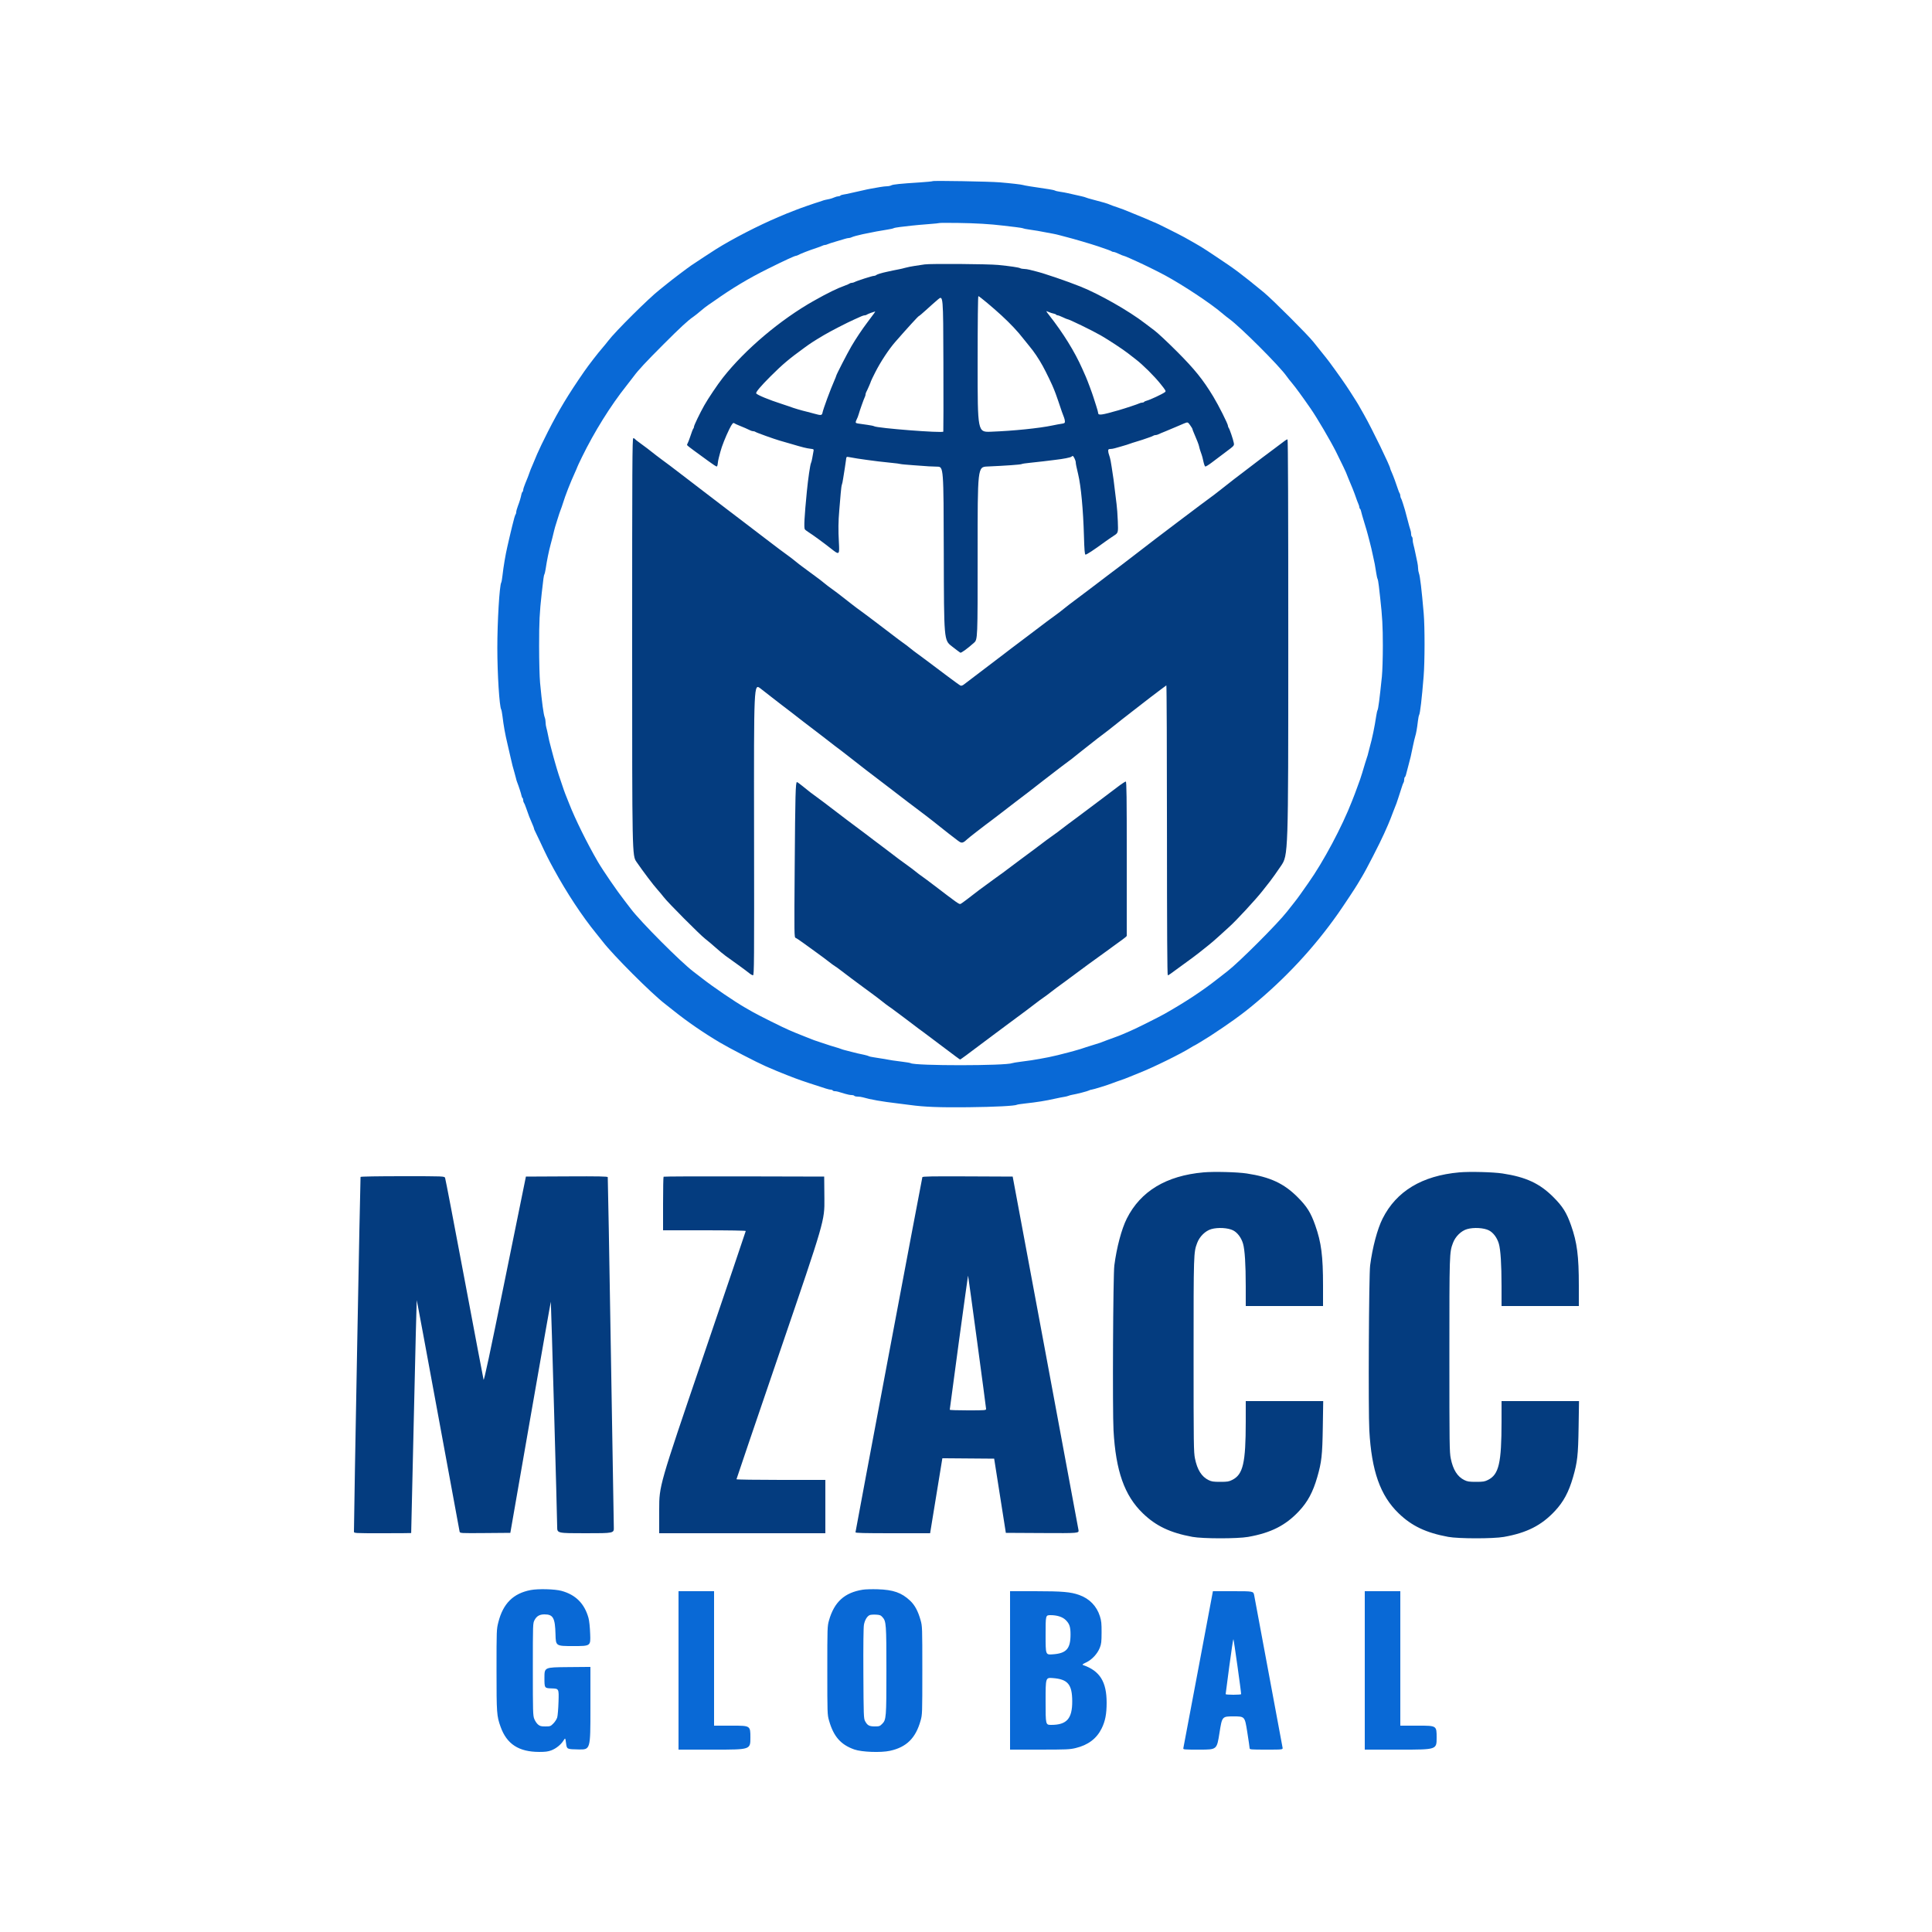 <svg xmlns="http://www.w3.org/2000/svg" width="2500" height="2500" viewBox="0 0 2500 2500" version="1.1"><path d="M 1206.914 234.405 C 1206.592 234.735, 1199.167 235.465, 1190.414 236.028 C 1164.557 237.690, 1155.595 238.611, 1153.299 239.840 C 1152.107 240.478, 1149.666 241, 1147.876 241 C 1146.085 241, 1141.893 241.485, 1138.560 242.077 C 1135.227 242.670, 1130.025 243.588, 1127 244.118 C 1123.975 244.648, 1119.700 245.547, 1117.500 246.114 C 1115.300 246.682, 1111.475 247.535, 1109 248.011 C 1106.525 248.486, 1102.475 249.390, 1100 250.019 C 1097.525 250.648, 1093.810 251.399, 1091.744 251.687 C 1089.678 251.975, 1087.739 252.614, 1087.435 253.106 C 1087.131 253.598, 1085.964 254, 1084.842 254 C 1083.720 254, 1081.384 254.634, 1079.651 255.409 C 1077.918 256.184, 1075.263 257.084, 1073.750 257.409 C 1072.237 257.734, 1069.763 258.259, 1068.250 258.575 C 1066.737 258.892, 1064.600 259.529, 1063.500 259.992 C 1062.400 260.455, 1060.600 261.055, 1059.500 261.327 C 1056.741 262.008, 1034.182 269.865, 1030.500 271.427 C 1028.850 272.127, 1025.925 273.270, 1024 273.967 C 1022.075 274.664, 1019.150 275.811, 1017.500 276.516 C 1015.850 277.221, 1011.218 279.181, 1007.208 280.872 C 981.676 291.637, 948.030 308.967, 926.563 322.409 C 921.655 325.482, 899.985 339.690, 894.415 343.487 C 889.436 346.881, 869.764 361.757, 864.329 366.237 C 861.485 368.582, 856.580 372.525, 853.429 375 C 839.281 386.113, 796.257 428.877, 787.029 441 C 785.145 443.475, 782.005 447.332, 780.052 449.570 C 773.782 456.755, 761.712 472.360, 755.742 481 C 735.002 511.015, 723.179 530.630, 709.028 558.500 C 703.163 570.050, 696.882 583.100, 695.071 587.500 C 693.259 591.900, 690.903 597.525, 689.834 600 C 686.613 607.459, 686.250 608.361, 685 612 C 683.602 616.072, 683.111 617.329, 679.607 625.816 C 678.173 629.290, 677 632.976, 677 634.007 C 677 635.038, 676.602 636.128, 676.115 636.429 C 675.629 636.729, 674.991 638.219, 674.698 639.738 C 673.873 644.009, 672.369 648.984, 670.086 654.986 C 668.939 658.003, 668 661.416, 668 662.569 C 668 663.723, 667.678 664.988, 667.285 665.382 C 666.562 666.104, 664.891 671.750, 662.957 680 C 662.377 682.475, 661.450 686.300, 660.896 688.500 C 660.343 690.700, 659.494 694.300, 659.010 696.500 C 658.526 698.700, 657.392 703.650, 656.490 707.500 C 654.126 717.596, 651.425 733.638, 650.162 745.082 C 649.703 749.251, 648.999 753.193, 648.599 753.840 C 646.334 757.505, 643.522 804.551, 643.539 838.500 C 643.555 872.060, 646.219 914.310, 648.557 918.092 C 648.962 918.747, 649.680 922.482, 650.153 926.392 C 651.688 939.092, 653.678 950.228, 656.515 962 C 658.034 968.303, 658.974 972.387, 660.945 981.250 C 662.605 988.710, 663.798 993.358, 665.503 999 C 666.417 1002.025, 667.387 1005.625, 667.658 1007 C 667.929 1008.375, 668.505 1010.400, 668.938 1011.500 C 671.148 1017.116, 674.324 1026.823, 674.749 1029.262 C 675.014 1030.781, 675.629 1032.271, 676.115 1032.571 C 676.602 1032.872, 677 1034.126, 677 1035.359 C 677 1036.592, 677.395 1038.028, 677.877 1038.550 C 678.359 1039.073, 679.681 1042.234, 680.815 1045.575 C 683.780 1054.315, 685.885 1059.771, 688.608 1065.777 C 689.923 1068.680, 691 1071.498, 691 1072.041 C 691 1072.583, 691.439 1073.809, 691.976 1074.764 C 692.513 1075.719, 695.260 1081.450, 698.081 1087.500 C 707.262 1107.190, 709.320 1111.311, 716.804 1125 C 733.582 1155.689, 753.369 1185.677, 771.500 1207.895 C 774.800 1211.938, 778.625 1216.719, 780 1218.518 C 793.113 1235.677, 843.278 1285.844, 860.479 1299 C 862.277 1300.375, 867.517 1304.517, 872.124 1308.203 C 889.632 1322.215, 910.476 1336.536, 931.498 1348.999 C 944.006 1356.414, 979.162 1374.627, 991 1379.826 C 996.095 1382.063, 1002.531 1384.811, 1005.500 1386.016 C 1026.030 1394.347, 1032.537 1396.783, 1047 1401.556 C 1069.929 1409.123, 1072.818 1410, 1074.812 1410 C 1075.951 1410, 1077.160 1410.450, 1077.500 1411 C 1077.840 1411.550, 1079.072 1412, 1080.238 1412 C 1082.394 1412, 1084.488 1412.530, 1093.634 1415.393 C 1096.458 1416.277, 1100.144 1417, 1101.825 1417 C 1103.506 1417, 1105.160 1417.450, 1105.500 1418 C 1105.840 1418.550, 1107.747 1419, 1109.738 1419 C 1111.729 1419, 1114.740 1419.411, 1116.429 1419.913 C 1126.043 1422.771, 1141.556 1425.489, 1161.500 1427.809 C 1165.900 1428.320, 1173.100 1429.236, 1177.500 1429.843 C 1196.021 1432.398, 1215.785 1433.161, 1253 1432.756 C 1287.422 1432.382, 1313.515 1431.036, 1315.991 1429.506 C 1316.476 1429.206, 1321.064 1428.503, 1326.186 1427.944 C 1342.005 1426.217, 1353.077 1424.431, 1366 1421.523 C 1370.125 1420.595, 1375.075 1419.619, 1377 1419.356 C 1378.925 1419.092, 1381.400 1418.485, 1382.500 1418.006 C 1383.600 1417.528, 1385.850 1416.913, 1387.500 1416.641 C 1393.361 1415.673, 1407.527 1412.002, 1409.236 1411.009 C 1410.191 1410.454, 1411.675 1410, 1412.533 1410 C 1414.076 1410, 1434.636 1403.639, 1438.500 1401.967 C 1439.600 1401.490, 1442.525 1400.418, 1445 1399.583 C 1452.840 1396.940, 1458.406 1394.889, 1461.500 1393.503 C 1463.150 1392.764, 1468.775 1390.482, 1474 1388.431 C 1492.032 1381.356, 1528.166 1363.602, 1540.915 1355.554 C 1543.140 1354.149, 1545.159 1353, 1545.401 1353 C 1545.829 1353, 1558.955 1345.066, 1566 1340.548 C 1573.970 1335.437, 1592.812 1322.609, 1597 1319.442 C 1599.475 1317.571, 1603.525 1314.593, 1606 1312.825 C 1608.475 1311.057, 1614.775 1306.099, 1620 1301.807 C 1663.170 1266.343, 1700.583 1226.126, 1731.798 1181.627 C 1738.381 1172.242, 1754.526 1147.871, 1756.394 1144.500 C 1757.308 1142.850, 1760.127 1138.125, 1762.659 1134 C 1767.722 1125.751, 1785.647 1090.848, 1790.904 1079 C 1792.734 1074.875, 1795.091 1069.568, 1796.141 1067.207 C 1797.191 1064.847, 1798.756 1061.022, 1799.618 1058.707 C 1800.480 1056.393, 1801.540 1053.600, 1801.973 1052.500 C 1802.406 1051.400, 1803.543 1048.475, 1804.500 1046 C 1805.457 1043.525, 1806.606 1040.600, 1807.054 1039.500 C 1807.501 1038.400, 1808.410 1035.700, 1809.072 1033.500 C 1809.735 1031.300, 1810.613 1028.600, 1811.022 1027.500 C 1811.432 1026.400, 1812.587 1022.800, 1813.589 1019.500 C 1814.591 1016.200, 1815.768 1013.073, 1816.205 1012.550 C 1816.642 1012.028, 1817 1010.367, 1817 1008.859 C 1817 1007.351, 1817.396 1005.873, 1817.881 1005.574 C 1818.365 1005.274, 1818.991 1004.010, 1819.271 1002.765 C 1819.551 1001.519, 1821.001 996, 1822.493 990.500 C 1825.232 980.403, 1825.569 978.954, 1828.528 964.500 C 1829.428 960.100, 1830.661 954.925, 1831.267 953 C 1832.522 949.016, 1833.680 942.436, 1834.787 933 C 1835.206 929.425, 1835.896 925.947, 1836.321 925.271 C 1837.612 923.213, 1839.854 904.095, 1842.157 875.500 C 1843.731 855.959, 1843.780 811.282, 1842.247 793.500 C 1839.599 762.777, 1837.547 745.563, 1836.071 741.685 C 1835.482 740.137, 1835 737.331, 1835 735.449 C 1835 733.568, 1834.570 730.110, 1834.045 727.764 C 1833.520 725.419, 1832.358 719.900, 1831.464 715.500 C 1830.569 711.100, 1829.423 706.118, 1828.918 704.429 C 1828.413 702.740, 1828 699.954, 1828 698.238 C 1828 696.522, 1827.550 694.840, 1827 694.500 C 1826.450 694.160, 1826 692.580, 1826 690.988 C 1826 689.396, 1825.585 687.060, 1825.078 685.797 C 1824.572 684.534, 1822.956 678.775, 1821.488 673 C 1820.020 667.225, 1818.463 661.375, 1818.028 660 C 1817.592 658.625, 1816.416 654.800, 1815.413 651.500 C 1814.410 648.200, 1813.232 645.072, 1812.795 644.550 C 1812.358 644.027, 1812 642.655, 1812 641.500 C 1812 640.345, 1811.642 638.972, 1811.204 638.450 C 1810.766 637.928, 1809.829 635.700, 1809.122 633.500 C 1806.826 626.359, 1802.849 615.601, 1800.902 611.261 C 1799.856 608.929, 1799 606.786, 1799 606.497 C 1799 603.412, 1775.512 555.059, 1764.998 536.500 C 1756.896 522.198, 1756.744 521.935, 1754.864 519 C 1753.983 517.625, 1750.397 512, 1746.894 506.500 C 1741.300 497.715, 1731.096 483.177, 1720 468.183 C 1718.075 465.582, 1713.800 460.167, 1710.500 456.150 C 1707.200 452.133, 1702.349 446.068, 1699.721 442.673 C 1692.852 433.800, 1646.201 387.182, 1635.149 378.145 C 1604.688 353.241, 1598.965 348.952, 1574.383 332.599 C 1553.609 318.780, 1555.857 320.154, 1532.500 306.985 C 1527.051 303.913, 1495.283 288, 1494.599 288 C 1494.297 288, 1491.226 286.722, 1487.775 285.159 C 1484.324 283.597, 1477.225 280.614, 1472 278.531 C 1461.949 274.524, 1456.777 272.418, 1453.500 270.998 C 1452.400 270.521, 1448.575 269.172, 1445 268 C 1441.425 266.828, 1437.600 265.441, 1436.500 264.919 C 1433.493 263.492, 1426.675 261.463, 1413.820 258.172 C 1409.596 257.090, 1405.689 255.926, 1405.137 255.585 C 1404.585 255.244, 1401.966 254.497, 1399.317 253.924 C 1391.353 252.205, 1386.738 251.166, 1382 250.029 C 1379.525 249.434, 1375.025 248.605, 1371.999 248.187 C 1368.973 247.768, 1365.901 247.057, 1365.172 246.606 C 1364.443 246.156, 1360.843 245.346, 1357.173 244.807 C 1334.023 241.409, 1325.993 240.110, 1323.671 239.385 C 1321.420 238.684, 1308.165 237.169, 1293.500 235.939 C 1280.338 234.835, 1207.750 233.548, 1206.914 234.405 M 1215.754 288.579 C 1215.531 288.802, 1209.083 289.451, 1201.425 290.022 C 1193.766 290.593, 1183.900 291.481, 1179.500 291.994 C 1175.100 292.507, 1168.350 293.292, 1164.500 293.738 C 1160.650 294.184, 1156.956 294.891, 1156.291 295.308 C 1155.626 295.726, 1152.251 296.488, 1148.791 297.003 C 1140.693 298.207, 1129.299 300.333, 1116.500 303.027 C 1110.063 304.383, 1103.634 306.167, 1101.764 307.118 C 1100.809 307.603, 1099.265 308, 1098.335 308 C 1097.404 308, 1095.260 308.443, 1093.571 308.983 C 1091.882 309.524, 1086.450 311.139, 1081.500 312.572 C 1076.550 314.005, 1071.719 315.588, 1070.764 316.089 C 1069.809 316.590, 1068.340 317, 1067.500 317 C 1066.660 317, 1065.191 317.426, 1064.236 317.947 C 1063.281 318.467, 1059.766 319.789, 1056.425 320.885 C 1047.003 323.973, 1036.251 328.137, 1032.764 330.048 C 1031.809 330.572, 1030.601 331, 1030.080 331 C 1028.415 331, 1015.088 337.146, 993.537 347.852 C 968.524 360.278, 947.182 373.079, 923.677 389.754 C 921.930 390.993, 918.700 393.200, 916.500 394.658 C 914.300 396.116, 909.800 399.635, 906.500 402.477 C 903.200 405.319, 898.925 408.716, 897 410.025 C 890.188 414.658, 880.346 423.755, 858.551 445.565 C 835.578 468.552, 825.913 478.940, 820 486.999 C 818.075 489.623, 813.800 495.155, 810.500 499.293 C 790.213 524.729, 768.938 558.877, 752.940 591.681 C 749.673 598.381, 747 604.087, 747 604.362 C 747 604.636, 745.696 607.704, 744.101 611.180 C 738.053 624.368, 731.474 641.191, 728.335 651.500 C 727.498 654.250, 726.242 657.850, 725.545 659.500 C 724.848 661.150, 723.039 666.550, 721.527 671.500 C 720.014 676.450, 718.545 681.175, 718.263 682 C 717.980 682.825, 717.356 685.188, 716.875 687.250 C 715.386 693.634, 714.214 698.265, 712.511 704.500 C 710.177 713.048, 707.704 725.218, 706.081 736.150 C 705.619 739.258, 704.889 742.370, 704.458 743.067 C 703.700 744.294, 703.107 748.477, 700.995 767.500 C 698.155 793.076, 697.603 804.245, 697.612 836 C 697.618 855.448, 698.158 876.172, 698.850 883.500 C 701.286 909.302, 703.307 924.295, 704.891 928.315 C 705.501 929.863, 706 932.756, 706 934.744 C 706 936.732, 706.423 939.740, 706.940 941.429 C 707.457 943.118, 708.390 947.200, 709.014 950.500 C 710.224 956.894, 710.955 959.977, 713.522 969.500 C 714.412 972.800, 715.610 977.300, 716.186 979.500 C 716.761 981.700, 717.584 984.625, 718.013 986 C 718.443 987.375, 719.550 991.200, 720.474 994.500 C 721.397 997.800, 722.507 1001.400, 722.941 1002.500 C 723.374 1003.600, 725.198 1009, 726.993 1014.500 C 728.788 1020, 730.837 1025.850, 731.546 1027.500 C 732.256 1029.150, 734.449 1034.663, 736.421 1039.751 C 744.062 1059.468, 759.686 1091.117, 773.500 1114.861 C 780.279 1126.514, 798.677 1153.322, 808.301 1165.573 C 810.060 1167.812, 813.679 1172.537, 816.343 1176.073 C 828.889 1192.724, 880.816 1244.831, 897.297 1257.306 C 900.344 1259.613, 905.423 1263.525, 908.583 1266 C 922.792 1277.131, 950.776 1296.185, 964.173 1303.852 C 966.003 1304.899, 970.425 1307.428, 974 1309.472 C 981.994 1314.043, 1013.494 1329.742, 1021 1332.897 C 1024.025 1334.168, 1027.850 1335.791, 1029.500 1336.504 C 1031.150 1337.216, 1036.775 1339.470, 1042 1341.512 C 1047.225 1343.553, 1052.400 1345.592, 1053.500 1346.041 C 1054.600 1346.491, 1059.325 1348.077, 1064 1349.565 C 1068.675 1351.054, 1073.400 1352.610, 1074.500 1353.022 C 1075.600 1353.435, 1078.525 1354.320, 1081 1354.990 C 1083.475 1355.660, 1086.625 1356.674, 1088 1357.244 C 1089.375 1357.813, 1092.075 1358.637, 1094 1359.073 C 1095.925 1359.510, 1099.300 1360.381, 1101.500 1361.009 C 1103.700 1361.637, 1107.300 1362.541, 1109.500 1363.018 C 1111.700 1363.494, 1115.668 1364.352, 1118.317 1364.924 C 1120.966 1365.497, 1123.666 1366.300, 1124.317 1366.709 C 1124.968 1367.119, 1127.975 1367.782, 1131 1368.182 C 1134.025 1368.581, 1138.975 1369.377, 1142 1369.950 C 1151.020 1371.658, 1158.978 1372.872, 1168.349 1373.969 C 1173.216 1374.538, 1177.716 1375.328, 1178.349 1375.723 C 1184.040 1379.276, 1301.544 1379.222, 1310 1375.663 C 1310.825 1375.315, 1315.325 1374.556, 1320 1373.975 C 1331.365 1372.563, 1339.260 1371.368, 1346.500 1369.963 C 1349.800 1369.323, 1354.525 1368.434, 1357 1367.988 C 1361.418 1367.191, 1374.613 1364.006, 1382.500 1361.832 C 1384.700 1361.226, 1387.850 1360.380, 1389.500 1359.953 C 1393.987 1358.793, 1403.226 1355.942, 1405.500 1355.016 C 1406.600 1354.569, 1410.875 1353.231, 1415 1352.042 C 1421.686 1350.116, 1426.053 1348.593, 1432.500 1345.937 C 1433.600 1345.483, 1437.695 1343.996, 1441.600 1342.632 C 1445.505 1341.267, 1450.680 1339.263, 1453.100 1338.177 C 1455.520 1337.091, 1459.975 1335.156, 1463 1333.877 C 1469.735 1331.028, 1499.454 1316.190, 1507 1311.908 C 1534.242 1296.450, 1556.228 1281.935, 1575.781 1266.500 C 1578.568 1264.300, 1584.208 1259.910, 1588.314 1256.745 C 1603.216 1245.256, 1653.240 1195.226, 1665.385 1179.665 C 1668.748 1175.356, 1673.188 1169.731, 1675.250 1167.165 C 1677.313 1164.599, 1680.563 1160.250, 1682.474 1157.500 C 1684.385 1154.750, 1689.136 1148, 1693.031 1142.500 C 1712.507 1115.005, 1736.710 1069.591, 1749.523 1036.500 C 1751.014 1032.650, 1752.594 1028.600, 1753.035 1027.500 C 1753.476 1026.400, 1755.052 1022.125, 1756.537 1018 C 1758.022 1013.875, 1759.575 1009.600, 1759.989 1008.500 C 1760.843 1006.230, 1763.881 996.402, 1766.480 987.500 C 1767.444 984.200, 1768.596 980.600, 1769.041 979.500 C 1769.486 978.400, 1770.063 976.375, 1770.325 975 C 1770.587 973.625, 1771.573 969.800, 1772.518 966.500 C 1775.552 955.894, 1778.724 940.601, 1780.844 926.350 C 1781.347 922.967, 1782.095 919.655, 1782.507 918.988 C 1783.487 917.403, 1785.190 904.311, 1788.162 875.500 C 1788.843 868.900, 1789.396 850.900, 1789.390 835.500 C 1789.380 810.344, 1788.700 798.028, 1785.995 774 C 1785.531 769.875, 1784.741 762.863, 1784.239 758.418 C 1783.737 753.974, 1782.980 749.777, 1782.557 749.092 C 1782.133 748.407, 1781.381 745.068, 1780.884 741.673 C 1779.591 732.836, 1778.384 726.497, 1776.471 718.500 C 1775.550 714.650, 1774.655 710.600, 1774.483 709.500 C 1774.311 708.400, 1773.413 704.800, 1772.488 701.500 C 1771.563 698.200, 1770.448 693.925, 1770.008 692 C 1769.569 690.075, 1767.538 683.100, 1765.494 676.500 C 1763.451 669.900, 1761.552 663.257, 1761.274 661.738 C 1760.996 660.219, 1760.371 658.729, 1759.885 658.429 C 1759.398 658.128, 1759 657.189, 1759 656.342 C 1759 655.495, 1758.355 653.384, 1757.567 651.651 C 1756.780 649.918, 1755.439 646.375, 1754.589 643.778 C 1752.991 638.897, 1748.147 626.676, 1744.872 619.261 C 1743.843 616.929, 1743 614.825, 1743 614.584 C 1743 613.705, 1735.638 598.149, 1728.761 584.500 C 1721.480 570.046, 1704.114 540.487, 1696.168 529.023 C 1684.979 512.878, 1676.363 501.075, 1672.063 496 C 1669.499 492.975, 1666.318 488.925, 1664.993 487 C 1656.040 473.993, 1605.051 423.017, 1590.556 412.581 C 1588.325 410.975, 1584.025 407.546, 1581 404.962 C 1566.454 392.534, 1531.709 369.491, 1508 356.548 C 1500.132 352.253, 1480.172 342.376, 1472 338.735 C 1470.075 337.877, 1465.451 335.786, 1461.725 334.087 C 1457.999 332.389, 1454.509 331, 1453.970 331 C 1453.431 331, 1450.658 329.875, 1447.808 328.500 C 1444.958 327.125, 1441.885 326, 1440.980 326 C 1440.074 326, 1439.028 325.695, 1438.656 325.322 C 1438.032 324.699, 1432.383 322.607, 1421 318.785 C 1411.460 315.582, 1388.965 308.963, 1380.500 306.868 C 1378.300 306.324, 1374.250 305.249, 1371.500 304.481 C 1368.750 303.712, 1364.925 302.822, 1363 302.504 C 1361.075 302.185, 1357.250 301.474, 1354.500 300.923 C 1346.056 299.232, 1338.804 297.993, 1331.754 297.037 C 1328.043 296.534, 1324.554 295.842, 1323.999 295.499 C 1323.444 295.156, 1319.055 294.420, 1314.245 293.864 C 1309.435 293.307, 1302.125 292.440, 1298 291.938 C 1281.479 289.924, 1262.348 288.790, 1239.829 288.490 C 1226.810 288.317, 1215.977 288.357, 1215.754 288.579 M 686.746 2057.511 C 664.166 2061.799, 650.964 2074.932, 644.848 2099.189 C 642.532 2108.372, 642.500 2109.220, 642.500 2161 C 642.500 2217.297, 642.718 2220.331, 647.770 2234.500 C 655.734 2256.832, 671.285 2266.947, 697.712 2266.985 C 705.517 2266.997, 709.190 2266.527, 713.292 2264.992 C 719.513 2262.664, 725.865 2257.563, 729.179 2252.233 C 731.500 2248.500, 731.500 2248.500, 732.500 2256 C 733.500 2263.500, 733.500 2263.500, 748.750 2263.776 C 764 2264.052, 764 2264.052, 764 2210.511 L 764 2156.970 734.250 2157.235 C 704.500 2157.500, 704.500 2157.500, 704.500 2171 C 704.500 2184.500, 704.500 2184.500, 713.864 2184.789 C 723.229 2185.078, 723.229 2185.078, 722.729 2201.789 C 722.454 2210.980, 721.678 2220.290, 721.004 2222.477 C 720.331 2224.665, 718.083 2228.153, 716.008 2230.227 C 712.413 2233.822, 711.926 2234, 705.694 2234 C 700.157 2234, 698.693 2233.612, 696.149 2231.472 C 694.496 2230.081, 692.324 2226.818, 691.322 2224.222 C 689.633 2219.844, 689.500 2215.166, 689.500 2160 C 689.500 2100.500, 689.500 2100.500, 691.760 2096.271 C 694.474 2091.191, 698.313 2089, 704.500 2089 C 715.752 2089, 718.277 2093.540, 718.822 2114.750 C 719.214 2130, 719.214 2130, 741.741 2130 C 764.268 2130, 764.268 2130, 763.707 2114.750 C 763.360 2105.284, 762.520 2097.248, 761.494 2093.563 C 756.320 2074.988, 744.885 2063.550, 726.500 2058.560 C 717.896 2056.225, 696.493 2055.660, 686.746 2057.511 M 1116.500 2057.046 C 1092.871 2060.756, 1079.475 2072.919, 1072.711 2096.803 C 1070.587 2104.303, 1070.532 2105.956, 1070.532 2161.500 C 1070.532 2217.242, 1070.580 2218.672, 1072.737 2226.296 C 1078.583 2246.968, 1087.887 2257.623, 1105.500 2263.818 C 1115.151 2267.212, 1139.791 2268.122, 1151.673 2265.523 C 1173.028 2260.851, 1184.874 2249.166, 1191.233 2226.500 C 1193.439 2218.637, 1193.477 2217.525, 1193.477 2161.500 C 1193.477 2105.475, 1193.439 2104.363, 1191.233 2096.500 C 1187.945 2084.780, 1183.809 2077.054, 1177.766 2071.346 C 1166.705 2060.895, 1155.970 2057.125, 1135.500 2056.500 C 1128.350 2056.282, 1119.800 2056.528, 1116.500 2057.046 M 878 2161.500 L 878 2264 924.500 2264 C 971 2264, 971 2264, 971 2248.500 C 971 2233, 971 2233, 947.500 2233 L 924 2233 924 2146 L 924 2059 901 2059 L 878 2059 878 2161.500 M 1307 2161.500 L 1307 2264 1345.250 2263.993 C 1380.121 2263.987, 1384.242 2263.808, 1391.898 2261.973 C 1407.970 2258.120, 1419.065 2249.745, 1425.545 2236.576 C 1430.186 2227.143, 1431.962 2218.008, 1431.983 2203.460 C 1432.022 2176.242, 1423.218 2162.095, 1401.573 2154.595 C 1400.031 2154.060, 1400.832 2153.367, 1405.596 2151.114 C 1412.999 2147.613, 1420.067 2139.995, 1423.143 2132.202 C 1425.086 2127.280, 1425.401 2124.585, 1425.447 2112.500 C 1425.492 2100.735, 1425.147 2097.377, 1423.286 2091.463 C 1419.131 2078.259, 1409.736 2068.587, 1396.500 2063.889 C 1385.359 2059.936, 1374.655 2059.015, 1339.750 2059.007 L 1307 2059 1307 2161.500 M 1550.657 2159.256 C 1540.293 2214.390, 1531.582 2260.512, 1531.299 2261.750 C 1530.783 2264, 1530.783 2264, 1552.691 2264 C 1574.599 2264, 1574.599 2264, 1577.977 2242.500 C 1581.354 2221, 1581.354 2221, 1596.042 2221 C 1610.730 2221, 1610.730 2221, 1613.875 2240.750 C 1615.605 2251.613, 1617.016 2261.287, 1617.010 2262.250 C 1617.001 2263.863, 1618.690 2264, 1638.579 2264 C 1660.159 2264, 1660.159 2264, 1659.601 2261.250 C 1659.294 2259.738, 1651.148 2215.975, 1641.497 2164 C 1631.847 2112.025, 1623.480 2067.137, 1622.905 2064.250 C 1621.858 2059, 1621.858 2059, 1595.679 2059.006 L 1569.500 2059.012 1550.657 2159.256 M 1766 2161.500 L 1766 2264 1812.500 2264 C 1859 2264, 1859 2264, 1859 2248.500 C 1859 2233, 1859 2233, 1835.500 2233 L 1812 2233 1812 2146 L 1812 2059 1789 2059 L 1766 2059 1766 2161.500 M 1125.374 2089.931 C 1122.035 2091.364, 1119.048 2096.372, 1117.933 2102.407 C 1117.287 2105.900, 1117.018 2129.276, 1117.205 2165.722 C 1117.481 2219.778, 1117.620 2223.725, 1119.358 2227 C 1122.358 2232.651, 1124.688 2233.953, 1131.850 2233.978 C 1137.701 2233.998, 1138.457 2233.743, 1141.467 2230.733 C 1146.790 2225.410, 1147 2222.783, 1147 2161.500 C 1147 2101.840, 1146.720 2097.957, 1142.044 2092.723 C 1139.658 2090.053, 1138.523 2089.608, 1133.399 2089.334 C 1130.154 2089.161, 1126.543 2089.429, 1125.374 2089.931 M 1353 2115.648 C 1353 2141.296, 1353 2141.296, 1361.854 2140.722 C 1379.815 2139.559, 1385.222 2133.645, 1385.264 2115.114 C 1385.287 2105.198, 1383.901 2101.063, 1378.932 2096.225 C 1374.833 2092.233, 1367.796 2090, 1359.318 2090 C 1353 2090, 1353 2090, 1353 2115.648 M 1590.686 2156.250 C 1588.088 2175.637, 1585.970 2191.838, 1585.981 2192.250 C 1585.991 2192.662, 1590.500 2193, 1596 2193 C 1601.500 2193, 1606.010 2192.662, 1606.023 2192.250 C 1606.108 2189.475, 1596.481 2121, 1596.006 2121 C 1595.679 2121, 1593.285 2136.863, 1590.686 2156.250 M 1353 2201.357 C 1353 2232, 1353 2232, 1360.341 2232 C 1380.354 2232, 1387.526 2223.933, 1387.457 2201.500 C 1387.389 2179.561, 1381.792 2172.887, 1362.225 2171.409 C 1353 2170.713, 1353 2170.713, 1353 2201.357" stroke="none" fill="#0969d6" fill-rule="evenodd"/><path d="M 1196.500 342.150 C 1193.200 342.666, 1187.350 343.540, 1183.500 344.093 C 1179.650 344.646, 1174.250 345.732, 1171.500 346.507 C 1168.750 347.283, 1165.150 348.141, 1163.500 348.414 C 1161.850 348.687, 1158.362 349.381, 1155.750 349.955 C 1153.138 350.530, 1149.088 351.407, 1146.750 351.905 C 1140.287 353.281, 1134.608 355.083, 1133.550 356.093 C 1133.028 356.592, 1131.741 357, 1130.692 357 C 1128.589 357, 1108.529 363.451, 1105.764 365.017 C 1104.809 365.558, 1103.211 366, 1102.214 366 C 1101.216 366, 1099.973 366.376, 1099.450 366.835 C 1098.928 367.294, 1096.250 368.485, 1093.500 369.481 C 1082.871 373.332, 1071.704 378.785, 1053.500 389.012 C 1010.020 413.440, 964.095 452.246, 935.303 488.886 C 928.550 497.480, 916.349 515.618, 911.347 524.500 C 905.661 534.596, 898 550.497, 898 552.204 C 898 553.009, 897.692 553.975, 897.315 554.352 C 896.619 555.048, 895.142 558.876, 892.436 567 C 891.612 569.475, 890.501 572.281, 889.968 573.236 C 889.436 574.191, 889 575.346, 889 575.802 C 889 576.258, 893.058 579.526, 898.018 583.065 C 902.978 586.604, 911.415 592.759, 916.768 596.743 C 922.121 600.727, 926.950 603.842, 927.500 603.666 C 928.050 603.490, 928.615 601.806, 928.756 599.923 C 928.897 598.040, 929.497 594.700, 930.089 592.500 C 930.681 590.300, 931.626 586.700, 932.190 584.500 C 933.941 577.666, 938.909 565.087, 943.644 555.500 C 947.229 548.241, 948.687 546.510, 950.219 547.693 C 950.923 548.238, 953.393 549.418, 955.707 550.317 C 960.610 552.219, 968.739 555.761, 971.236 557.082 C 972.191 557.587, 973.789 558, 974.786 558 C 975.784 558, 977.028 558.393, 977.550 558.873 C 978.478 559.727, 1002.299 568.293, 1008.750 570.093 C 1014.036 571.568, 1018.163 572.761, 1024 574.500 C 1038.454 578.807, 1043.454 580.054, 1048.848 580.698 C 1053.115 581.207, 1053.184 581.275, 1052.565 584.358 C 1052.218 586.086, 1051.542 589.837, 1051.061 592.694 C 1050.581 595.550, 1049.866 598.407, 1049.473 599.043 C 1048.413 600.758, 1045.662 619.530, 1044.057 636 C 1040.859 668.818, 1040.116 682.761, 1041.451 684.920 C 1041.845 685.559, 1044.043 687.264, 1046.334 688.711 C 1052.103 692.352, 1065.678 702.271, 1075.221 709.817 C 1086.201 718.500, 1086.441 718.311, 1085.520 701.733 C 1084.617 685.469, 1084.749 674.944, 1086.044 660 C 1086.592 653.675, 1087.412 643.955, 1087.868 638.401 C 1088.323 632.847, 1088.998 627.813, 1089.367 627.215 C 1089.736 626.617, 1090.517 622.837, 1091.101 618.814 C 1091.685 614.791, 1092.601 609.025, 1093.136 606 C 1093.670 602.975, 1094.355 598.321, 1094.657 595.658 C 1095.205 590.816, 1095.205 590.816, 1098.853 591.514 C 1105.343 592.757, 1113.321 594.015, 1121.500 595.086 C 1125.900 595.661, 1132.650 596.545, 1136.500 597.050 C 1140.350 597.554, 1148 598.387, 1153.500 598.901 C 1159 599.414, 1164.175 600.087, 1165 600.395 C 1165.825 600.703, 1173.925 601.462, 1183 602.080 C 1192.075 602.699, 1200.625 603.313, 1202 603.446 C 1203.375 603.579, 1208.211 603.758, 1212.746 603.844 C 1220.991 604, 1220.991 604, 1221.246 716.174 C 1221.500 828.348, 1221.500 828.348, 1231.500 836.175 C 1237 840.480, 1242.017 844.257, 1242.649 844.569 C 1243.829 845.152, 1251.798 839.378, 1260.296 831.786 C 1265.093 827.500, 1265.093 827.500, 1265.051 715.850 C 1265.010 604.201, 1265.010 604.201, 1277.755 603.655 C 1300.970 602.660, 1320.797 601.244, 1322.012 600.492 C 1322.672 600.085, 1327.326 599.370, 1332.356 598.905 C 1337.385 598.439, 1345.325 597.563, 1350 596.958 C 1354.675 596.353, 1361.650 595.497, 1365.500 595.057 C 1375.921 593.864, 1385.376 592.007, 1386.450 590.942 C 1386.972 590.424, 1387.727 590, 1388.127 590 C 1389.164 590, 1392 595.960, 1392 598.139 C 1392 599.952, 1392.926 604.549, 1395.146 613.750 C 1398.774 628.790, 1401.669 659.634, 1402.615 693.336 C 1403.113 711.065, 1403.607 717.296, 1404.543 717.655 C 1405.662 718.084, 1414.944 711.996, 1430.346 700.730 C 1433.181 698.657, 1438.092 695.282, 1441.260 693.230 C 1447.020 689.500, 1447.020 689.500, 1446.446 674.500 C 1446.130 666.250, 1445.413 656.350, 1444.854 652.500 C 1444.295 648.650, 1443.384 641.225, 1442.830 636 C 1442.276 630.775, 1441.422 623.800, 1440.933 620.500 C 1438.497 604.089, 1438.036 601.131, 1437.196 596.500 C 1436.698 593.750, 1435.775 590.233, 1435.145 588.685 C 1434.515 587.137, 1434 584.774, 1434 583.435 C 1434 581.461, 1434.507 581, 1436.679 581 C 1438.152 581, 1440.740 580.580, 1442.429 580.068 C 1444.118 579.555, 1447.525 578.597, 1450 577.938 C 1454.715 576.684, 1462.098 574.335, 1465.500 573.008 C 1466.600 572.579, 1469.525 571.675, 1472 571 C 1474.475 570.325, 1477.400 569.412, 1478.500 568.971 C 1479.600 568.530, 1482.975 567.366, 1486 566.383 C 1489.025 565.400, 1491.928 564.237, 1492.450 563.798 C 1492.972 563.359, 1494.216 563, 1495.214 563 C 1496.211 563, 1497.809 562.581, 1498.764 562.068 C 1499.719 561.556, 1504.100 559.707, 1508.500 557.959 C 1512.900 556.211, 1518.975 553.657, 1522 552.284 C 1525.025 550.910, 1529.639 548.940, 1532.253 547.906 C 1537.007 546.027, 1537.007 546.027, 1540.003 550.163 C 1541.652 552.439, 1543 554.687, 1543 555.161 C 1543 555.634, 1543.945 558.154, 1545.100 560.761 C 1548.479 568.389, 1551.357 575.850, 1551.629 577.690 C 1551.876 579.356, 1553.970 586.101, 1554.986 588.500 C 1555.452 589.600, 1556.425 593.367, 1557.150 596.871 C 1557.874 600.375, 1558.974 603.437, 1559.595 603.675 C 1560.216 603.913, 1564.049 601.571, 1568.112 598.469 C 1572.175 595.367, 1580.373 589.193, 1586.330 584.747 C 1597.160 576.665, 1597.160 576.665, 1596.520 573.083 C 1595.722 568.609, 1591.025 554.828, 1589.863 553.550 C 1589.389 553.028, 1589 551.903, 1588.999 551.050 C 1588.998 548.640, 1576.946 524.664, 1569.870 512.995 C 1556.577 491.073, 1545.835 477.752, 1523.043 454.924 C 1511.194 443.057, 1498.125 430.825, 1494 427.742 C 1489.875 424.658, 1484.250 420.402, 1481.500 418.283 C 1460.743 402.287, 1422.732 380.657, 1398 370.767 C 1380.408 363.732, 1351.149 353.744, 1340.500 351.137 C 1338.300 350.599, 1334.648 349.673, 1332.384 349.079 C 1330.120 348.486, 1326.828 348, 1325.068 348 C 1323.308 348, 1321.047 347.560, 1320.043 347.023 C 1318.144 346.007, 1306.938 344.361, 1291.500 342.831 C 1278.711 341.563, 1203.692 341.026, 1196.500 342.150 M 1213.574 387.605 C 1209.765 390.847, 1202.850 396.988, 1198.206 401.250 C 1193.563 405.512, 1189.417 409, 1188.994 409 C 1188.289 409, 1173.478 425.226, 1158.404 442.510 C 1150.085 452.050, 1139.414 468.249, 1132.637 481.627 C 1129.537 487.747, 1127 493.021, 1127 493.347 C 1127 494.043, 1122.364 504.707, 1120.962 507.236 C 1120.433 508.191, 1120 509.660, 1120 510.500 C 1120 511.340, 1119.572 512.809, 1119.048 513.764 C 1118.002 515.672, 1112.083 532.309, 1111.314 535.500 C 1110.791 537.676, 1109.299 541.461, 1107.849 544.291 C 1107.345 545.276, 1107.170 546.466, 1107.460 546.935 C 1107.984 547.784, 1108.980 547.971, 1122.638 549.792 C 1126.564 550.316, 1130.353 551.100, 1131.057 551.535 C 1135.130 554.052, 1219.821 560.640, 1220.635 558.502 C 1220.844 557.951, 1220.900 517.947, 1220.758 469.605 C 1220.500 381.710, 1220.500 381.710, 1213.574 387.605 M 1265.055 471.075 C 1265.026 559.289, 1265.026 559.289, 1282.263 558.644 C 1311.416 557.553, 1344.853 554.144, 1362 550.515 C 1366.125 549.642, 1371.412 548.660, 1373.750 548.334 C 1377.360 547.829, 1378 547.390, 1378 545.417 C 1378 544.139, 1377.494 541.835, 1376.875 540.297 C 1375.015 535.669, 1373.720 531.975, 1369.408 519 C 1368.038 514.875, 1366.530 510.600, 1366.059 509.500 C 1365.588 508.400, 1364.627 505.925, 1363.925 504 C 1362.088 498.964, 1353.777 481.695, 1349.200 473.403 C 1344.028 464.033, 1337.780 454.766, 1332.074 448 C 1329.523 444.975, 1325.888 440.475, 1323.996 438 C 1317.308 429.250, 1307.362 418.677, 1295.917 408.152 C 1284.592 397.738, 1267.934 383.816, 1266.037 383.181 C 1265.438 382.980, 1265.073 415.646, 1265.055 471.075 M 1357.747 408.038 C 1375.944 431.268, 1390.671 455.083, 1400.397 477 C 1401.983 480.575, 1404.076 485.300, 1405.047 487.500 C 1407.198 492.371, 1413.453 509.184, 1414.906 514 C 1415.487 515.925, 1417.096 520.951, 1418.481 525.168 C 1419.867 529.385, 1421 533.518, 1421 534.351 C 1421 537.797, 1425.326 537.223, 1447.500 530.838 C 1456.072 528.369, 1472.587 522.892, 1474.236 521.970 C 1475.191 521.437, 1476.852 521, 1477.927 521 C 1479.002 521, 1480.129 520.600, 1480.432 520.111 C 1480.734 519.622, 1482.160 518.926, 1483.601 518.564 C 1488.098 517.435, 1503.690 510.163, 1507.348 507.487 C 1509.078 506.222, 1508.719 505.538, 1501.746 496.818 C 1493.603 486.634, 1478.838 471.969, 1469.669 464.958 C 1466.462 462.506, 1461.962 459.017, 1459.669 457.205 C 1453.416 452.264, 1434.684 439.942, 1424.500 434.072 C 1413.431 427.692, 1383.215 413, 1381.162 413 C 1380.729 413, 1378.042 411.875, 1375.192 410.500 C 1372.342 409.125, 1369.359 408, 1368.564 408 C 1367.769 408, 1366.872 407.602, 1366.571 407.115 C 1366.271 406.629, 1364.781 406.015, 1363.262 405.752 C 1361.743 405.489, 1358.811 404.531, 1356.747 403.623 C 1352.995 401.971, 1352.995 401.971, 1357.747 408.038 M 1126.762 404.908 C 1124.156 405.862, 1121.719 406.948, 1121.345 407.321 C 1120.972 407.695, 1119.911 408, 1118.987 408 C 1118.063 408, 1116.001 408.616, 1114.404 409.368 C 1112.807 410.121, 1108.575 412.023, 1105 413.596 C 1096.333 417.409, 1074.096 428.877, 1066 433.709 C 1052.652 441.677, 1049.600 443.650, 1041.154 449.776 C 1021.212 464.237, 1012.640 471.457, 997.542 486.507 C 984.375 499.631, 977.645 507.617, 978.536 509.059 C 979.795 511.096, 995.173 517.444, 1011.500 522.667 C 1015.900 524.075, 1020.400 525.578, 1021.500 526.007 C 1026.882 528.109, 1036.819 531.062, 1045 532.990 C 1046.925 533.443, 1051.015 534.531, 1054.088 535.407 C 1062.124 537.698, 1063.681 537.521, 1064.256 534.250 C 1065.083 529.547, 1074.599 503.772, 1080.127 491.261 C 1081.157 488.929, 1082 486.757, 1082 486.434 C 1082 485.158, 1096.507 456.948, 1101.765 448 C 1107.609 438.055, 1115.504 426.240, 1122.415 417.096 C 1131.868 404.592, 1132.983 403.004, 1132.260 403.087 C 1131.842 403.135, 1129.368 403.954, 1126.762 404.908 M 818 837.074 C 818 1107.148, 818 1107.148, 823.657 1115.324 C 832.864 1128.631, 845.318 1145.105, 850.627 1151 C 853.351 1154.025, 857.105 1158.525, 858.968 1161 C 864.003 1167.688, 905.568 1209.458, 912.500 1214.796 C 915.800 1217.337, 921.959 1222.533, 926.187 1226.342 C 930.415 1230.151, 936.137 1234.895, 938.903 1236.884 C 941.669 1238.873, 948.940 1244.100, 955.061 1248.500 C 961.182 1252.900, 967.669 1257.737, 969.477 1259.250 C 971.285 1260.763, 973.495 1262, 974.387 1262 C 975.881 1262, 975.990 1246.838, 975.755 1073.184 C 975.500 884.367, 975.500 884.367, 984 890.847 C 988.675 894.411, 995.639 899.840, 999.477 902.913 C 1003.314 905.986, 1008.587 910.075, 1011.195 912 C 1015.447 915.139, 1027.389 924.347, 1039.726 934 C 1042.186 935.925, 1046.616 939.300, 1049.571 941.500 C 1052.526 943.700, 1059.288 948.875, 1064.598 953 C 1081.688 966.276, 1083.210 967.443, 1088.054 971 C 1090.677 972.925, 1096.182 977.200, 1100.289 980.500 C 1108.338 986.969, 1130.051 1003.705, 1146.343 1016 C 1148.166 1017.375, 1151.692 1020.075, 1154.179 1022 C 1166.967 1031.896, 1182.696 1043.895, 1186.950 1047 C 1189.588 1048.925, 1194.342 1052.525, 1197.514 1055 C 1200.686 1057.475, 1204.456 1060.387, 1205.891 1061.471 C 1207.326 1062.555, 1211.875 1066.159, 1216 1069.478 C 1223.506 1075.519, 1231.306 1081.596, 1239.527 1087.810 C 1244.428 1091.514, 1245.696 1091.324, 1251.500 1086.017 C 1253.150 1084.508, 1258.266 1080.400, 1262.869 1076.887 C 1267.472 1073.374, 1273.097 1069.046, 1275.369 1067.270 C 1277.641 1065.493, 1281.525 1062.583, 1284 1060.801 C 1286.475 1059.020, 1291.925 1054.849, 1296.112 1051.531 C 1300.298 1048.214, 1308.796 1041.675, 1314.996 1037 C 1321.196 1032.325, 1328.120 1027.055, 1330.384 1025.289 C 1332.648 1023.523, 1336.300 1020.692, 1338.500 1018.998 C 1340.700 1017.304, 1346.100 1013.097, 1350.500 1009.649 C 1354.900 1006.201, 1361.157 1001.382, 1364.404 998.940 C 1367.652 996.498, 1372.152 993.046, 1374.404 991.270 C 1376.657 989.493, 1380.525 986.604, 1383 984.849 C 1385.475 983.095, 1389.116 980.273, 1391.091 978.579 C 1393.066 976.886, 1397.051 973.700, 1399.947 971.500 C 1402.842 969.300, 1408.876 964.555, 1413.356 960.956 C 1417.835 957.357, 1423.525 952.953, 1426 951.170 C 1428.475 949.386, 1432.572 946.256, 1435.105 944.213 C 1443.427 937.502, 1461.132 923.577, 1466.528 919.500 C 1469.439 917.300, 1474.364 913.475, 1477.472 911 C 1480.580 908.525, 1485.524 904.700, 1488.457 902.500 C 1491.390 900.300, 1497.100 895.972, 1501.145 892.882 C 1505.190 889.792, 1508.839 887.092, 1509.253 886.882 C 1509.667 886.672, 1510.023 970.987, 1510.044 1074.250 C 1510.071 1204.728, 1510.403 1262, 1511.133 1262 C 1511.711 1262, 1513.380 1261.063, 1514.842 1259.917 C 1516.304 1258.771, 1524.025 1253.142, 1532 1247.408 C 1539.975 1241.674, 1548.846 1235.074, 1551.712 1232.741 C 1554.579 1230.409, 1559.754 1226.285, 1563.212 1223.578 C 1566.671 1220.870, 1572.455 1215.920, 1576.068 1212.578 C 1579.680 1209.235, 1586.351 1203.177, 1590.893 1199.115 C 1599.680 1191.256, 1625.173 1163.682, 1633.500 1153.030 C 1636.250 1149.512, 1640.663 1143.903, 1643.307 1140.567 C 1645.950 1137.230, 1652.365 1128.200, 1657.561 1120.500 C 1667.009 1106.500, 1667.009 1106.500, 1667.026 837.500 C 1667.038 657.938, 1666.709 568.500, 1666.039 568.500 C 1665.486 568.500, 1664.014 569.266, 1662.767 570.202 C 1661.520 571.138, 1654.927 576.088, 1648.116 581.202 C 1641.305 586.316, 1634.501 591.400, 1632.996 592.500 C 1631.491 593.600, 1627.660 596.525, 1624.484 599 C 1621.308 601.475, 1616.296 605.300, 1613.346 607.500 C 1604.837 613.846, 1589.165 625.966, 1581 632.515 C 1576.875 635.824, 1572.536 639.199, 1571.358 640.015 C 1568.675 641.875, 1539.246 663.914, 1525.671 674.229 C 1520.077 678.481, 1513.542 683.431, 1511.148 685.229 C 1506.899 688.423, 1504.183 690.483, 1495 697.477 C 1492.525 699.362, 1484.501 705.538, 1477.169 711.202 C 1469.836 716.866, 1462.636 722.400, 1461.169 723.500 C 1459.701 724.600, 1454.675 728.445, 1450 732.045 C 1445.325 735.645, 1440.545 739.245, 1439.378 740.045 C 1438.210 740.845, 1434.666 743.525, 1431.501 746 C 1428.336 748.475, 1423.621 752.075, 1421.024 754 C 1418.426 755.925, 1411.893 760.875, 1406.505 765 C 1401.117 769.125, 1393.511 774.841, 1389.604 777.703 C 1385.697 780.565, 1379.869 785.065, 1376.654 787.703 C 1373.439 790.341, 1368.887 793.850, 1366.538 795.500 C 1361.385 799.121, 1350.926 806.956, 1332.497 821 C 1324.808 826.860, 1312.200 836.373, 1307.891 839.566 C 1306.456 840.630, 1302.685 843.525, 1299.511 846 C 1296.338 848.475, 1292.490 851.400, 1290.961 852.500 C 1288.180 854.501, 1251.659 882.270, 1247.062 885.879 C 1245.721 886.931, 1243.921 887.540, 1243.062 887.232 C 1242.203 886.923, 1234.583 881.457, 1226.129 875.085 C 1217.674 868.713, 1209.574 862.630, 1208.129 861.566 C 1206.683 860.503, 1202.192 857.128, 1198.149 854.066 C 1194.106 851.005, 1188.886 847.150, 1186.549 845.500 C 1184.211 843.850, 1180.112 840.700, 1177.438 838.500 C 1174.765 836.300, 1170.906 833.375, 1168.864 832 C 1166.821 830.625, 1159.032 824.775, 1151.554 819 C 1144.077 813.225, 1135.791 806.925, 1133.143 805 C 1130.494 803.075, 1125.723 799.475, 1122.540 797 C 1119.357 794.525, 1115.102 791.375, 1113.084 790 C 1111.066 788.625, 1105.979 784.800, 1101.780 781.500 C 1086.723 769.667, 1078.612 763.461, 1075.085 761.076 C 1073.113 759.743, 1069.250 756.778, 1066.500 754.487 C 1063.750 752.197, 1059.475 748.891, 1057 747.141 C 1054.525 745.392, 1050.475 742.403, 1048 740.500 C 1045.525 738.597, 1041.475 735.599, 1039 733.838 C 1036.525 732.078, 1032.250 728.768, 1029.500 726.484 C 1026.750 724.200, 1022.638 721.019, 1020.363 719.415 C 1015.488 715.980, 1002.886 706.518, 990.509 697 C 975.515 685.469, 966.922 678.903, 962.372 675.500 C 959.431 673.300, 949.969 666.100, 941.346 659.500 C 932.722 652.900, 919.480 642.775, 911.918 637 C 904.356 631.225, 892.030 621.775, 884.526 616 C 870.244 605.008, 861.625 598.498, 856.378 594.737 C 853.353 592.569, 846.015 586.915, 837.596 580.265 C 835.343 578.486, 830.940 575.225, 827.812 573.020 C 824.684 570.814, 821.845 568.558, 821.503 568.005 C 821.161 567.452, 820.234 567, 819.441 567 C 818.190 567, 818 602.591, 818 837.074 M 1445.475 1018.810 C 1439.961 1023.039, 1428.521 1031.675, 1420.053 1038 C 1400.975 1052.250, 1401.100 1052.157, 1392.141 1058.934 C 1388.093 1061.995, 1383.818 1065.155, 1382.641 1065.956 C 1381.463 1066.757, 1377.619 1069.682, 1374.097 1072.456 C 1370.576 1075.230, 1366.018 1078.625, 1363.970 1080 C 1360.433 1082.374, 1351.397 1089.075, 1337 1099.998 C 1333.425 1102.710, 1325.550 1108.553, 1319.500 1112.981 C 1313.450 1117.410, 1306.020 1122.977, 1302.989 1125.353 C 1299.958 1127.729, 1295.683 1130.874, 1293.489 1132.341 C 1291.295 1133.809, 1287.475 1136.576, 1285 1138.491 C 1282.525 1140.406, 1278.250 1143.544, 1275.500 1145.466 C 1270.788 1148.758, 1267.160 1151.501, 1250.677 1164.231 C 1246.924 1167.129, 1243.324 1169.617, 1242.677 1169.761 C 1240.956 1170.141, 1237.934 1168.004, 1210.498 1147 C 1202.954 1141.225, 1195.105 1135.375, 1193.055 1134 C 1191.005 1132.625, 1187.342 1129.865, 1184.914 1127.867 C 1182.486 1125.869, 1178.658 1122.944, 1176.406 1121.367 C 1169.853 1116.777, 1155.961 1106.439, 1150.095 1101.787 C 1147.122 1099.429, 1142.788 1096.150, 1140.464 1094.500 C 1138.140 1092.850, 1133.652 1089.475, 1130.492 1087 C 1127.332 1084.525, 1122.605 1080.925, 1119.989 1079 C 1109.730 1071.452, 1082.086 1050.585, 1074.556 1044.704 C 1070.187 1041.292, 1063.190 1036.025, 1059.008 1033 C 1049.894 1026.408, 1046.934 1024.130, 1038.548 1017.250 C 1035.028 1014.362, 1031.731 1012, 1031.222 1012 C 1029.461 1012, 1029.013 1028.902, 1028.343 1120.718 C 1027.685 1210.972, 1027.712 1212.952, 1029.585 1213.650 C 1030.638 1214.043, 1034.921 1216.870, 1039.101 1219.932 C 1043.282 1222.994, 1051.097 1228.650, 1056.469 1232.500 C 1061.841 1236.350, 1068.995 1241.682, 1072.368 1244.348 C 1075.741 1247.015, 1079.341 1249.647, 1080.368 1250.197 C 1081.396 1250.747, 1084.933 1253.290, 1088.229 1255.849 C 1091.525 1258.407, 1097.250 1262.750, 1100.952 1265.500 C 1104.655 1268.250, 1109.668 1271.984, 1112.092 1273.798 C 1114.516 1275.612, 1120.944 1280.337, 1126.376 1284.298 C 1131.807 1288.259, 1138.782 1293.557, 1141.876 1296.070 C 1144.969 1298.584, 1148.850 1301.505, 1150.500 1302.561 C 1152.150 1303.617, 1156.128 1306.511, 1159.340 1308.991 C 1162.551 1311.471, 1167.085 1314.850, 1169.414 1316.500 C 1171.743 1318.150, 1176.540 1321.770, 1180.074 1324.544 C 1183.608 1327.318, 1187.455 1330.243, 1188.623 1331.044 C 1190.734 1332.492, 1200.228 1339.579, 1215.500 1351.108 C 1236.804 1367.189, 1241.961 1371, 1242.421 1371 C 1242.905 1371, 1251.606 1364.609, 1269 1351.477 C 1273.675 1347.947, 1280.701 1342.684, 1284.614 1339.780 C 1288.527 1336.876, 1296.553 1330.900, 1302.450 1326.500 C 1313.319 1318.391, 1321.647 1312.212, 1328 1307.544 C 1329.925 1306.129, 1334.920 1302.326, 1339.100 1299.093 C 1343.279 1295.860, 1348.454 1292.046, 1350.600 1290.617 C 1352.745 1289.187, 1356.750 1286.212, 1359.500 1284.004 C 1362.250 1281.796, 1365.625 1279.223, 1367 1278.287 C 1368.375 1277.350, 1372.875 1274.058, 1377 1270.972 C 1395.362 1257.235, 1424.832 1235.641, 1431.221 1231.242 C 1433.024 1230.001, 1437.200 1226.951, 1440.500 1224.465 C 1443.800 1221.980, 1449.088 1218.141, 1452.250 1215.936 C 1455.412 1213.730, 1458.003 1211.492, 1458.007 1210.963 C 1458.011 1210.433, 1458.021 1165.338, 1458.028 1110.750 C 1458.038 1031.257, 1457.788 1011.462, 1456.770 1011.310 C 1456.072 1011.205, 1450.989 1014.580, 1445.475 1018.810 M 1557.238 1517.048 C 1509.117 1521.358, 1475.891 1541.388, 1458.073 1576.829 C 1451.304 1590.293, 1444.970 1614.109, 1441.937 1637.500 C 1440.317 1649.991, 1439.460 1825.183, 1440.892 1850.918 C 1443.820 1903.498, 1455.007 1935.179, 1478.765 1958.167 C 1495.770 1974.620, 1514.244 1983.404, 1543 1988.708 C 1556.350 1991.170, 1601.154 1991.198, 1615.012 1988.752 C 1644.652 1983.521, 1663.562 1973.933, 1681 1955.295 C 1692.195 1943.330, 1698.902 1930.829, 1704.496 1911.500 C 1710.155 1891.952, 1711.135 1883.144, 1711.703 1846.750 L 1712.230 1813 1662.115 1813 L 1612 1813 1611.990 1839.750 C 1611.969 1893.179, 1608.530 1907.971, 1594.493 1915 C 1590.117 1917.191, 1588.202 1917.500, 1579 1917.500 C 1570.040 1917.500, 1567.810 1917.160, 1563.794 1915.182 C 1554.874 1910.789, 1549.250 1901.853, 1546.311 1887.404 C 1544.620 1879.091, 1544.500 1870.209, 1544.500 1753.500 C 1544.500 1621.375, 1544.522 1620.699, 1549.136 1608.367 C 1552.265 1600.002, 1559.739 1592.680, 1567.402 1590.471 C 1575.980 1587.998, 1589.088 1588.752, 1595.628 1592.094 C 1601.330 1595.008, 1606.254 1601.617, 1608.503 1609.376 C 1610.782 1617.237, 1611.967 1635.918, 1611.984 1664.250 L 1612 1690 1662 1690 L 1712 1690 1712 1663.606 C 1712 1625.245, 1709.756 1607.795, 1701.986 1585.720 C 1696.139 1569.110, 1691.163 1561.160, 1679.001 1549 C 1661.326 1531.327, 1643.542 1523.072, 1613.220 1518.465 C 1600.983 1516.606, 1570.725 1515.840, 1557.238 1517.048 M 1888.238 1517.048 C 1840.117 1521.358, 1806.891 1541.388, 1789.073 1576.829 C 1782.304 1590.293, 1775.970 1614.109, 1772.937 1637.500 C 1771.317 1649.991, 1770.460 1825.183, 1771.892 1850.918 C 1774.820 1903.498, 1786.007 1935.179, 1809.765 1958.167 C 1826.770 1974.620, 1845.244 1983.404, 1874 1988.708 C 1887.350 1991.170, 1932.154 1991.198, 1946.012 1988.752 C 1975.652 1983.521, 1994.562 1973.933, 2012 1955.295 C 2023.195 1943.330, 2029.902 1930.829, 2035.496 1911.500 C 2041.155 1891.952, 2042.135 1883.144, 2042.703 1846.750 L 2043.230 1813 1993.115 1813 L 1943 1813 1942.990 1839.750 C 1942.969 1893.179, 1939.530 1907.971, 1925.493 1915 C 1921.117 1917.191, 1919.202 1917.500, 1910 1917.500 C 1901.040 1917.500, 1898.810 1917.160, 1894.794 1915.182 C 1885.874 1910.789, 1880.250 1901.853, 1877.311 1887.404 C 1875.620 1879.091, 1875.500 1870.209, 1875.500 1753.500 C 1875.500 1621.375, 1875.522 1620.699, 1880.136 1608.367 C 1883.265 1600.002, 1890.739 1592.680, 1898.402 1590.471 C 1906.980 1587.998, 1920.088 1588.752, 1926.628 1592.094 C 1932.330 1595.008, 1937.254 1601.617, 1939.503 1609.376 C 1941.782 1617.237, 1942.967 1635.918, 1942.984 1664.250 L 1943 1690 1993 1690 L 2043 1690 2043 1663.606 C 2043 1625.245, 2040.756 1607.795, 2032.986 1585.720 C 2027.139 1569.110, 2022.163 1561.160, 2010.001 1549 C 1992.326 1531.327, 1974.542 1523.072, 1944.220 1518.465 C 1931.983 1516.606, 1901.725 1515.840, 1888.238 1517.048 M 466.544 1522.929 C 466.141 1523.582, 458.088 1956.395, 458.007 1981.750 C 458 1984, 458 1984, 495 1984 C 515.350 1984, 532.028 1983.888, 532.061 1983.750 C 532.095 1983.612, 533.654 1915.828, 535.526 1833.119 C 537.398 1750.409, 539.066 1682.600, 539.234 1682.432 C 539.402 1682.265, 551.832 1749.036, 566.855 1830.814 C 581.879 1912.591, 594.408 1980.519, 594.697 1981.764 C 595.224 1984.027, 595.224 1984.027, 627.795 1983.764 L 660.367 1983.500 686.433 1833.835 C 700.770 1751.520, 712.621 1684.291, 712.770 1684.438 C 713.098 1684.764, 720.984 1964.113, 720.993 1975.750 C 721 1984, 721 1984, 757.757 1984 C 794.515 1984, 794.515 1984, 794.275 1976.250 C 794.142 1971.987, 792.407 1868.600, 790.418 1746.500 C 788.429 1624.400, 786.634 1523.934, 786.429 1523.241 C 786.134 1522.246, 775.015 1522.036, 733.287 1522.241 L 680.518 1522.500 653.509 1655.291 C 633.632 1753.015, 626.300 1787.344, 625.742 1785.291 C 625.325 1783.756, 614.164 1724.900, 600.940 1654.500 C 587.716 1584.100, 576.480 1525.487, 575.970 1524.250 C 575.043 1522, 575.043 1522, 521.080 1522 C 488.926 1522, 466.886 1522.376, 466.544 1522.929 M 858.671 1522.662 C 858.302 1523.031, 858 1538.783, 858 1557.667 L 858 1592 911.500 1592 C 942.427 1592, 965 1592.379, 965 1592.897 C 965 1593.391, 939.800 1667.780, 909 1758.206 C 853 1922.617, 853 1922.617, 853 1953.309 L 853 1984 960.500 1984 L 1068 1984 1068 1949.500 L 1068 1915 1010.500 1915 C 978.875 1915, 953 1914.617, 953 1914.150 C 953 1913.682, 978.657 1838.216, 1010.015 1746.447 C 1067.030 1579.595, 1067.030 1579.595, 1066.765 1551.048 L 1066.500 1522.500 962.921 1522.245 C 905.953 1522.105, 859.041 1522.293, 858.671 1522.662 M 1193.531 1523.242 C 1192.893 1525.190, 1106.990 1981.336, 1106.995 1982.750 C 1106.999 1983.733, 1117.325 1984, 1155.281 1984 L 1203.562 1984 1211.487 1935.487 L 1219.411 1886.974 1252.927 1887.237 L 1286.444 1887.500 1294 1935.500 L 1301.557 1983.500 1348.893 1983.760 C 1396.230 1984.020, 1396.230 1984.020, 1395.556 1979.760 C 1395.185 1977.417, 1375.877 1873.575, 1352.648 1749 L 1310.414 1522.500 1252.179 1522.242 C 1206.094 1522.038, 1193.857 1522.246, 1193.531 1523.242 M 1240.708 1736.717 C 1234.234 1784.448, 1228.952 1823.838, 1228.969 1824.250 C 1228.986 1824.662, 1239.575 1825, 1252.500 1825 C 1274.781 1825, 1276 1824.903, 1276 1823.132 C 1276 1821.266, 1253.169 1652.200, 1252.717 1650.717 C 1252.586 1650.287, 1247.182 1688.987, 1240.708 1736.717" stroke="none" fill="#043c7f" fill-rule="evenodd"/></svg>